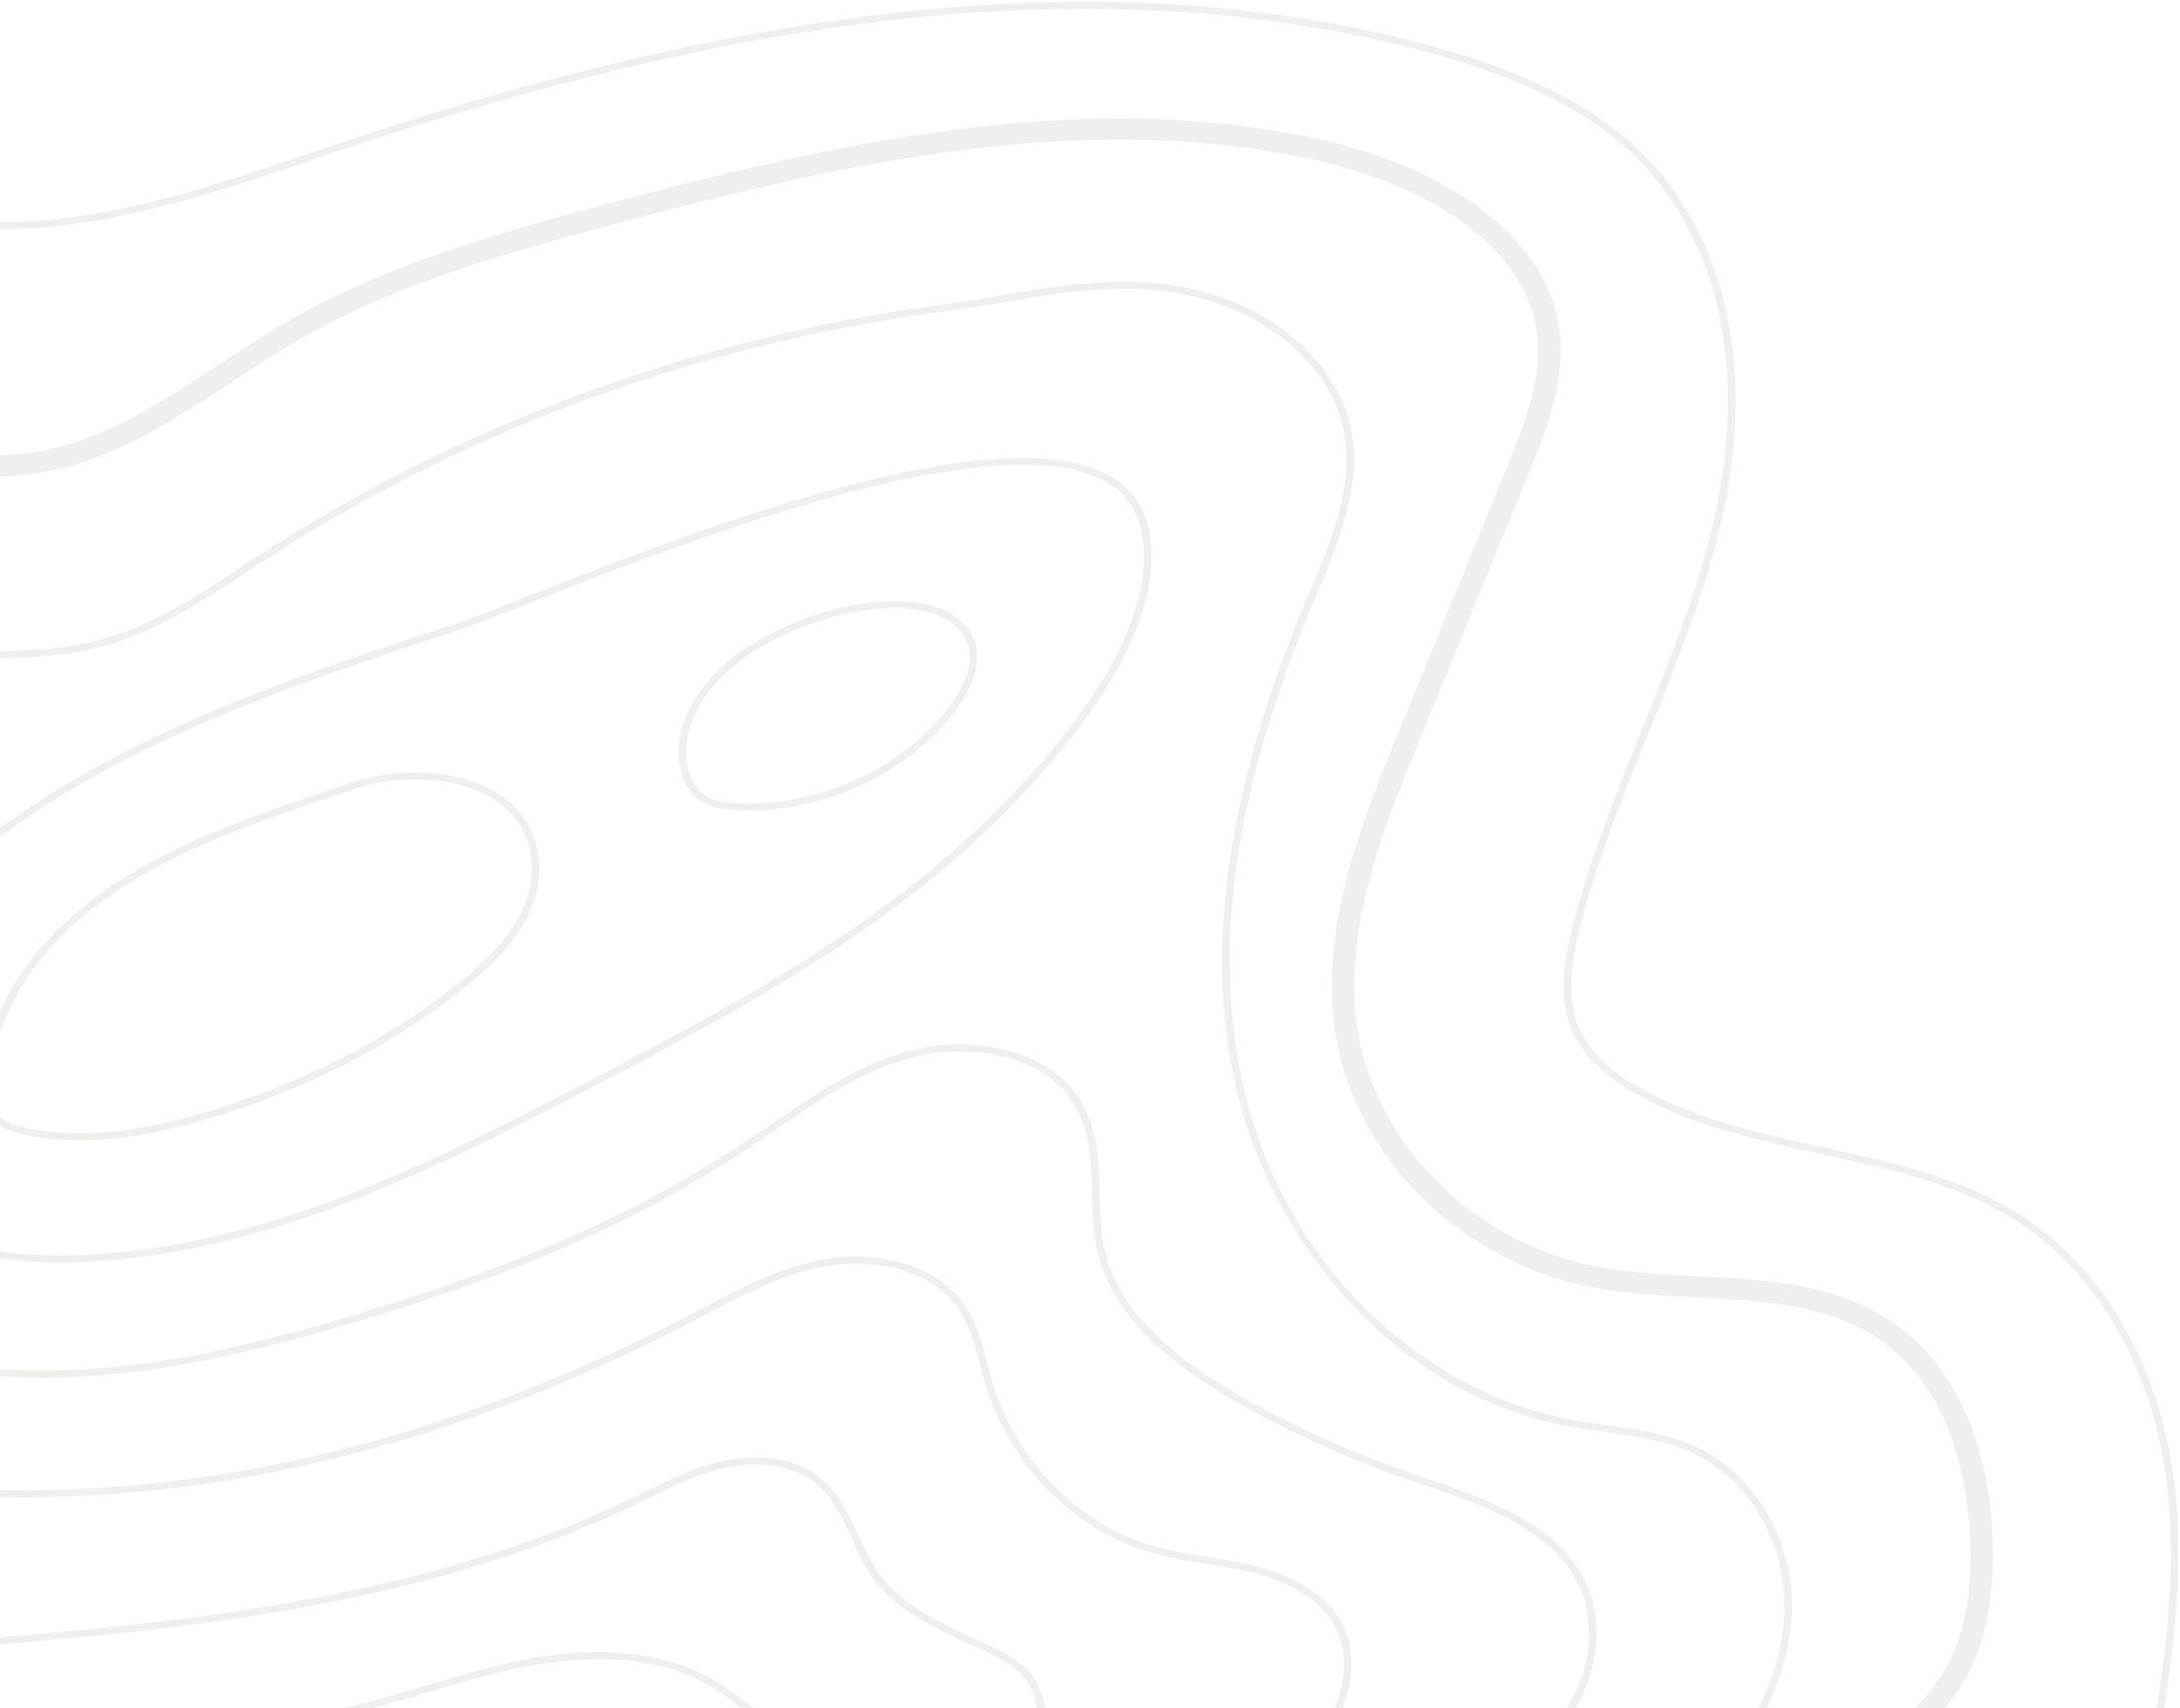 <svg width="555" height="435" fill="none" xmlns="http://www.w3.org/2000/svg"><path fill-rule="evenodd" clip-rule="evenodd" d="M338.918 36.174c25.824 6.174 54.644 21.996 58.08 47.898 1.728 13.086-3.436 25.704-7.987 36.846l-27.552 67.392c-9.427 23.058-20.102 49.176-15.59 75.132 4.915 28.206 29.107 52.326 58.809 58.662 8.852 1.89 18.394 2.376 27.629 2.862 16.589.846 33.735 1.728 47.885 10.638 22.214 13.986 26.534 41.13 27.13 56.07.71 18.306-3.015 32.13-11.424 42.282-.288.342-.576.702-.903 1.044h-7.603c1.421-1.476 2.746-2.916 3.955-4.356 7.546-9.108 10.887-21.798 10.215-38.772-.557-13.914-4.474-39.132-24.576-51.786-12.256-7.723-27.071-8.789-42.804-9.623l-2.201-.115c-9.466-.486-19.258-.99-28.57-2.97-31.949-6.822-57.945-32.742-63.225-63.072-4.762-27.378 6.681-55.404 15.897-77.94l27.552-67.374c4.301-10.548 9.197-22.5 7.642-34.254-3.072-23.202-29.799-37.602-53.779-43.326-59.386-14.202-122.016-.054-181.076 15.66-29.587 7.866-56.025 15.48-79.872 29.178-5.913 3.384-11.75 7.218-17.395 10.926-11.213 7.38-22.81 14.994-35.904 19.782-7.027 2.574-15.11 4.176-23.251 4.338v-5.382c7.373-.162 14.765-1.638 21.158-3.978 12.442-4.554 23.75-11.988 34.695-19.17 5.721-3.762 11.616-7.65 17.683-11.124 24.46-14.022 52.416-22.086 81.312-29.772 59.808-15.912 123.302-30.222 184.07-15.696Zm22.388-25.308c26.688 6.894 45.062 16.164 57.811 29.196 10.31 10.53 32.697 41.22 17.721 98.316-4.339 16.488-10.828 32.616-17.126 48.24-6.47 16.02-13.152 32.598-17.434 49.5-2.169 8.514-3.82 18.324.192 26.586 2.65 5.418 7.68 10.152 15.399 14.49 13.958 7.848 30.355 11.43 46.195 14.886l2.859.626c16.227 3.565 32.811 7.503 46.792 16.258 21.312 13.338 35.77 37.872 39.648 67.302 2.592 19.638.672 39.366-2.361 58.734h-1.94c3.034-19.332 4.973-39.006 2.4-58.518-3.82-28.908-17.971-52.974-38.822-66.024-13.288-8.316-29.141-12.231-44.75-15.681l-2.834-.624-1.414-.309c-15.994-3.492-32.544-7.11-46.752-15.102-8.064-4.536-13.364-9.54-16.167-15.282-4.262-8.766-2.553-18.954-.307-27.756 4.32-17.01 11.021-33.642 17.491-49.734 6.279-15.552 12.768-31.644 17.05-48.024 14.765-56.25-7.162-86.346-17.261-96.678-12.48-12.762-30.566-21.87-56.909-28.656C284.544-7.08 197.203 1.164 85.939 38.532L79.2 40.818C53.645 49.458 27.226 58.386 0 58.35v-1.8c23.57.047 46.582-6.755 68.984-14.208l3.196-1.069c2.128-.714 4.25-1.431 6.367-2.147l6.759-2.286c111.648-37.494 199.353-45.756 276-25.974Zm-63.13 61.704c26.515 3.996 41.933 20.556 45.466 35.208 3.388 14.042-1.921 28.021-7.587 41.594l-.741 1.768-.37.882-.941 2.25c-19.449 46.548-25.267 86.058-17.779 120.762 10.963 50.778 49.574 79.92 82.982 86.292 3.149.612 6.432 1.062 9.62 1.494 7.584 1.062 15.417 2.16 22.483 5.328 16.224 7.326 26.4 25.848 24.729 45.054-.633 7.218-2.784 14.526-6.355 21.798h-2.112c3.379-6.678 5.856-14.058 6.547-21.942 1.613-18.486-8.102-36.288-23.654-43.29-6.778-3.06-14.477-4.122-21.926-5.166-3.207-.432-6.509-.9-9.716-1.512-20.755-3.96-39.878-14.904-55.334-31.662-14.342-15.57-24.691-35.46-29.146-56.034-7.564-35.064-1.728-74.898 17.876-121.788l.94-2.25c5.952-14.148 12.077-28.764 8.621-43.182-3.398-14.058-18.278-29.97-43.91-33.84-14.17-2.124-28.685.306-42.72 2.682-4.762.792-9.658 1.62-14.477 2.25a428.146 428.146 0 0 0-60.787 12.564c-40.128 11.394-77.76 28.368-111.879 50.454-1.728 1.098-3.436 2.232-5.164 3.366-11.847 7.794-24.116 15.84-38.266 19.35-8.026 1.998-16.205 2.43-24.576 2.592v-1.8c8.218-.162 16.262-.594 24.096-2.52 13.824-3.438 25.94-11.394 37.651-19.098 1.728-1.134 3.437-2.268 5.165-3.384 34.291-22.176 72.096-39.222 112.416-50.67a427.242 427.242 0 0 1 61.075-12.636c4.781-.63 9.677-1.44 14.4-2.25 14.189-2.394 28.877-4.86 43.373-2.664Zm-22.771 208.224c4.07 6.984 4.301 15.048 4.531 22.86.134 5.094.288 10.35 1.498 15.246 3.379 13.662 14.572 25.434 35.27 37.08 13.19 7.434 27.187 13.734 41.626 18.774l3.801 1.296c15.975 5.49 34.099 11.718 41.357 26.478 4.282 8.748 3.917 19.872-.979 29.754A41.877 41.877 0 0 1 401.03 435h-2.208a36.868 36.868 0 0 0 1.94-3.474c4.665-9.414 5.03-19.98.979-28.242-6.209-12.661-20.521-18.64-35.268-23.809l-1.671-.582c-1.114-.386-2.23-.769-3.343-1.151l-3.801-1.314a259.894 259.894 0 0 1-41.952-18.9c-21.159-11.916-32.64-24.066-36.135-38.214-1.267-5.076-1.421-10.44-1.555-15.606-.23-7.956-.442-15.462-4.301-22.068-7.795-13.41-27.571-16.29-42.221-12.186-12.652 3.528-23.654 11.088-34.291 18.396-2.457 1.674-4.915 3.366-7.392 4.986-27.955 18.504-61.44 32.994-105.389 45.576C58.752 345.774 29.414 352.524 0 350.4v-1.818c29.146 2.142 58.31-4.59 83.846-11.898 43.757-12.528 77.069-26.928 104.871-45.306 2.457-1.638 4.896-3.312 7.353-4.986 10.772-7.398 21.908-15.048 34.868-18.666 15.379-4.302 36.172-1.188 44.467 13.068Zm-29.991 51.246c3.149 4.482 4.532 9.738 5.876 14.832.403 1.548.806 3.078 1.248 4.59 6.028 20.268 21.6 36.36 40.646 42.03 4.666 1.386 9.6 2.196 14.362 2.97 3.667.594 7.468 1.206 11.155 2.088 10.464 2.502 18.086 7.11 22.022 13.338 4.704 7.452 3.802 15.804 1.056 23.112h-2.016c2.765-7.038 3.802-15.102-.691-22.194-4.646-7.344-13.901-10.854-20.851-12.51-3.61-.864-7.373-1.476-11.002-2.07-4.838-.774-9.83-1.584-14.611-3.006-19.661-5.85-35.731-22.428-41.914-43.272-.46-1.53-.864-3.078-1.267-4.644-1.305-4.932-2.649-10.062-5.606-14.274-7.085-10.044-21.754-12.618-33.139-10.692-11.175 1.89-21.428 7.29-31.316 12.528l-3.244 1.692C134.304 358.446 71.501 382.62 0 381.162v-1.782c71.098 1.458 133.574-22.608 175.2-44.388l3.206-1.71c10.042-5.292 20.429-10.782 31.93-12.708 12.019-2.034 27.514.738 35.078 11.466Zm-37.036 43.884c4.628 3.547 7.208 8.608 9.558 13.655l.637 1.375c1.67 3.618 3.398 7.344 5.798 10.512 5.607 7.362 14.746 11.574 23.559 15.642 1.344.612 2.668 1.224 3.974 1.854 4.128 1.944 8.774 4.374 11.405 8.424 1.555 2.376 2.265 5.076 2.669 7.614h-1.94c-.384-2.268-1.036-4.644-2.361-6.678-2.381-3.636-6.739-5.922-10.637-7.758a792.178 792.178 0 0 0-3.955-1.836l-1.753-.811c-8.482-3.934-17.02-8.166-22.516-15.407-2.534-3.33-4.301-7.146-6.01-10.854-2.553-5.526-4.953-10.746-9.638-14.328-5.491-4.194-14.016-5.526-22.79-3.546-6.759 1.512-13.095 4.626-19.22 7.632a554.23 554.23 0 0 1-3.244 1.584C111.072 407.478 53.318 414.372 0 418.656v-1.8c53.107-4.284 110.554-11.16 161.03-35.46a259.392 259.392 0 0 0 3.226-1.584c6.24-3.042 12.691-6.21 19.68-7.776 9.485-2.142 18.394-.72 24.442 3.888Zm-25.92 52.254c2.995 1.818 5.779 3.996 8.486 6.084l.941.738h-3.015c-2.38-1.872-4.857-3.726-7.449-5.31-13.114-7.92-30.951-9.324-53.05-4.158-6.547 1.53-13.113 3.492-19.469 5.382-4.704 1.386-9.504 2.826-14.342 4.086h-7.565c7.239-1.602 14.362-3.726 21.331-5.796 6.375-1.908 12.98-3.87 19.584-5.418 22.618-5.292 40.973-3.816 54.548 4.392Zm-48.768-276.12c38.419-15.138 118.368-46.62 147.859-31.428 6.125 3.15 9.849 8.172 11.059 14.922 4.987 27.632-25.485 60.802-42.419 76.783l-1.159 1.087a234.006 234.006 0 0 1-5.824 5.254c-26.304 22.914-57.83 40.122-90.547 57.168-39.552 20.628-84.384 43.992-133.21 45.54-1.42.054-2.841.072-4.223.072-5.492 0-10.56-.36-15.226-1.098v-1.818c5.798.936 12.25 1.278 19.392 1.044 48.365-1.53 92.986-24.786 132.346-45.306 32.601-16.992 64.012-34.128 90.163-56.916 12.883-11.232 54.451-50.256 48.806-81.504-1.113-6.174-4.512-10.764-10.08-13.644-28.665-14.778-108.057 16.488-146.189 31.5-8.102 3.186-14.476 5.706-18.24 6.948C77.606 173.352 34.234 187.608 0 213.132v-2.304c34.291-25.146 77.26-39.294 115.565-51.876 3.705-1.206 10.061-3.726 18.125-6.894Zm-44.372 47.25c10.503-3.564 26.746-4.194 37.632 2.862 6.663 4.32 10.253 10.926 10.349 19.098.135 9.99-6.105 19.89-19.065 30.24-17.895 14.31-39.226 25.344-63.437 32.832-13.075 4.05-24.346 6.03-34.483 6.03-4.628 0-9.044-.414-13.268-1.242-2.13-.396-4.838-1.08-7.046-2.502v-2.322c2.016 1.836 5.107 2.61 7.43 3.078 13.19 2.538 28.052 1.026 46.772-4.752 23.961-7.416 45.081-18.342 62.784-32.49 12.499-9.99 18.508-19.422 18.393-28.854-.096-7.668-3.302-13.608-9.523-17.64-8.851-5.742-23.597-6.822-35.866-2.646l-5.03 1.71c-21.83 7.398-44.41 15.03-62.266 29.34C11.54 240.996 3.686 251.85 0 263.1v-5.328c4.262-9.846 11.597-19.206 21.446-27.09 9.063-7.254 19.277-12.816 29.972-17.478 10.713-4.68 21.888-8.46 32.89-12.186l5.01-1.71Zm135.629-46.188c10.906-.576 19.027 2.412 22.291 8.154 3.168 5.544 1.46 12.924-4.819 20.772-12 15.03-32.006 24.318-51.821 24.318-1.286 0-2.592-.036-3.878-.126-2.246-.144-4.608-.396-6.758-1.386-5.78-2.664-7.469-9.36-7.181-14.274.576-9.576 7.142-19.242 17.529-25.848 5.28-3.348 11.156-6.102 17.108-8.1 5.932-1.998 11.961-3.222 17.529-3.51Zm2.573 1.728c-.806 0-1.632.036-2.477.072-10.79.558-23.366 4.77-33.638 11.304-4.954 3.132-8.986 7.002-11.866 11.196-2.861 4.212-4.55 8.748-4.838 13.266-.269 4.356 1.171 10.278 6.105 12.546 1.844.846 3.994 1.08 6.048 1.206 20.41 1.278 41.626-7.938 54.029-23.472 5.799-7.254 7.469-13.95 4.666-18.846-2.669-4.68-9.159-7.272-18.029-7.272Z" fill="#575445" fill-opacity=".09"/></svg>